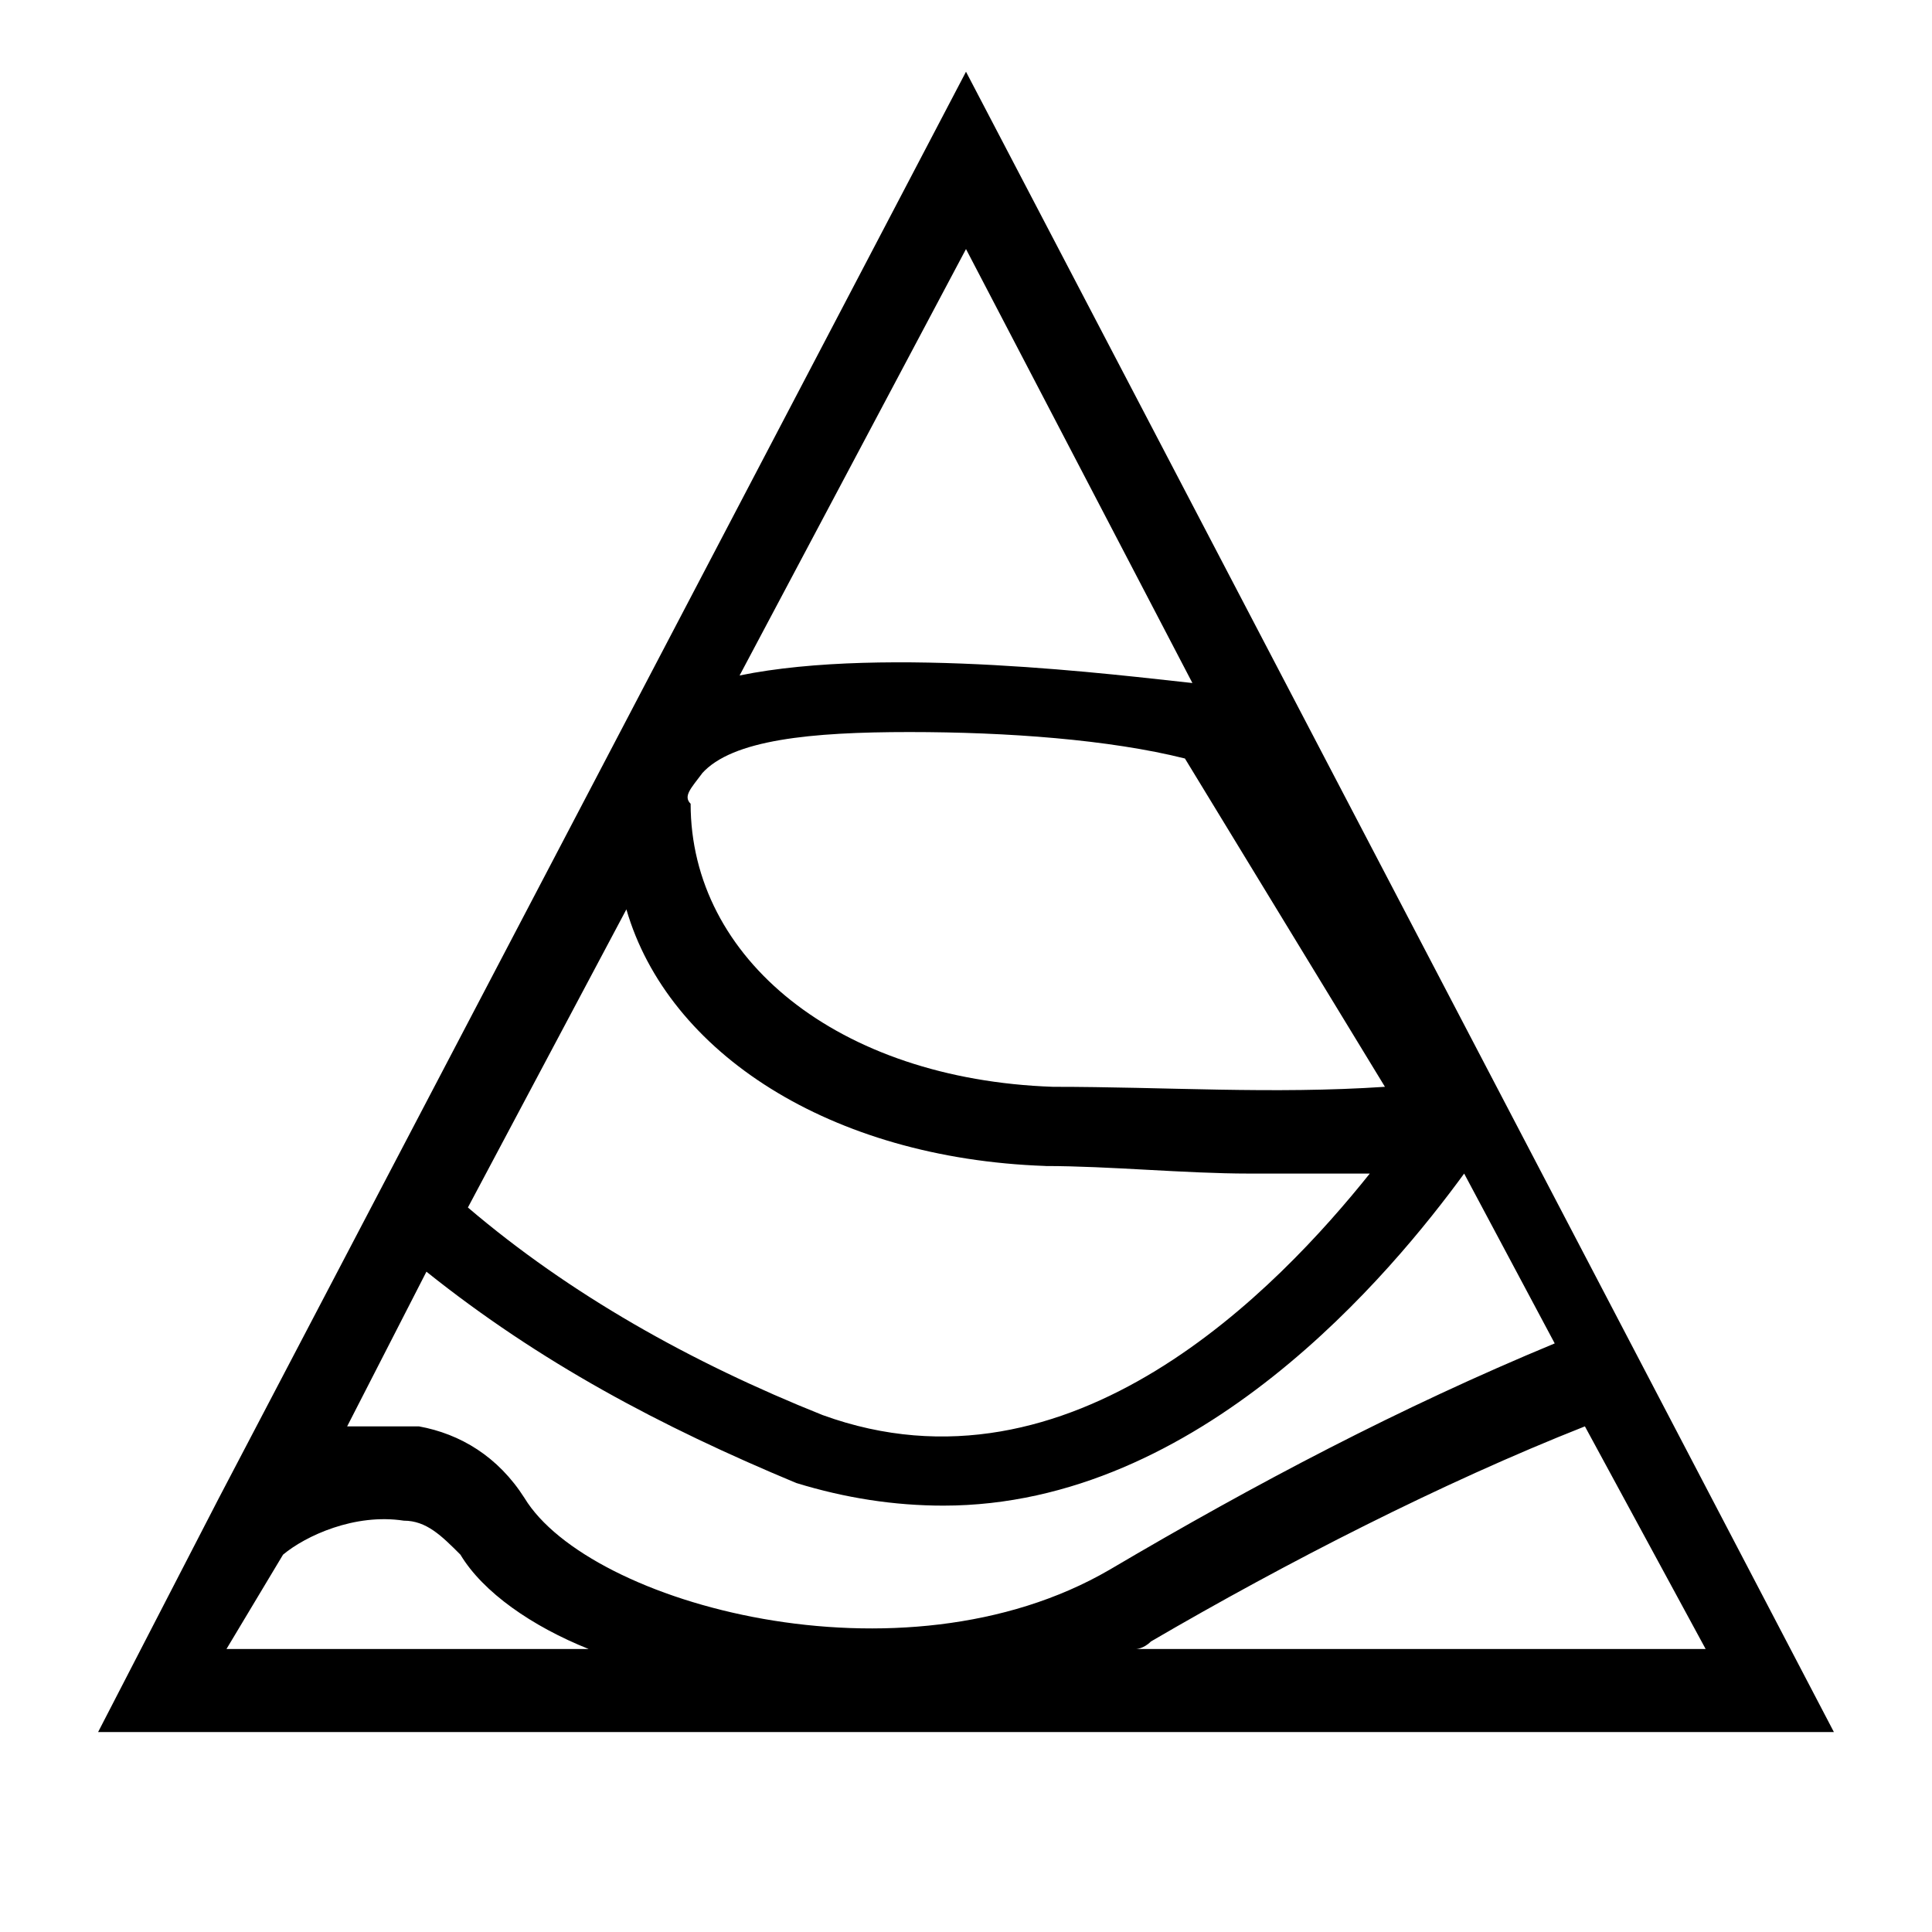 <!-- Generated by IcoMoon.io -->
<svg version="1.1" xmlns="http://www.w3.org/2000/svg" width="32" height="32" viewBox="0 0 32 32">
<title>ternary-contour</title>
<path d="M30.375 28.688l-14.375-27.5-12.375 23.625-2 3.875zM4.688 25.75c0.375-0.313 1.188-0.688 2-0.563 0.375 0 0.625 0.25 0.938 0.563 0.375 0.625 1.188 1.188 2.125 1.563h-6zM18.813 27.313c0 0 0.125 0 0.25-0.125 2.25-1.313 4.813-2.625 7.188-3.563l2 3.688zM11.625 12.813c0.5-0.563 1.813-0.688 3.438-0.688s3.313 0.125 4.563 0.438l3.313 5.438c-1.875 0.125-3.625 0-5.5 0-3.563-0.125-6-2.125-6-4.688-0.125-0.125 0-0.25 0.188-0.5zM17.313 19.313c1.063 0 2.313 0.125 3.375 0.125 0.625 0 1.313 0 2 0-1.5 1.875-4.938 5.5-9.063 4-2.188-0.875-4.188-2-5.875-3.438l2.625-4.938c0.688 2.375 3.375 4.125 6.938 4.25zM19.75 11.313c-1.188-0.125-5.063-0.625-7.5-0.125l3.75-7.063zM7.063 21.063c1.875 1.5 3.875 2.563 6.125 3.5 0.813 0.25 1.625 0.375 2.438 0.375 4.25 0 7.438-3.875 8.625-5.5l1.5 2.813c-2.563 1.063-4.938 2.313-7.375 3.75-3.438 2-8.625 0.563-9.688-1.188-0.438-0.688-1.063-1.063-1.75-1.188-0.375 0-0.813 0-1.188 0z"></path>
</svg>
